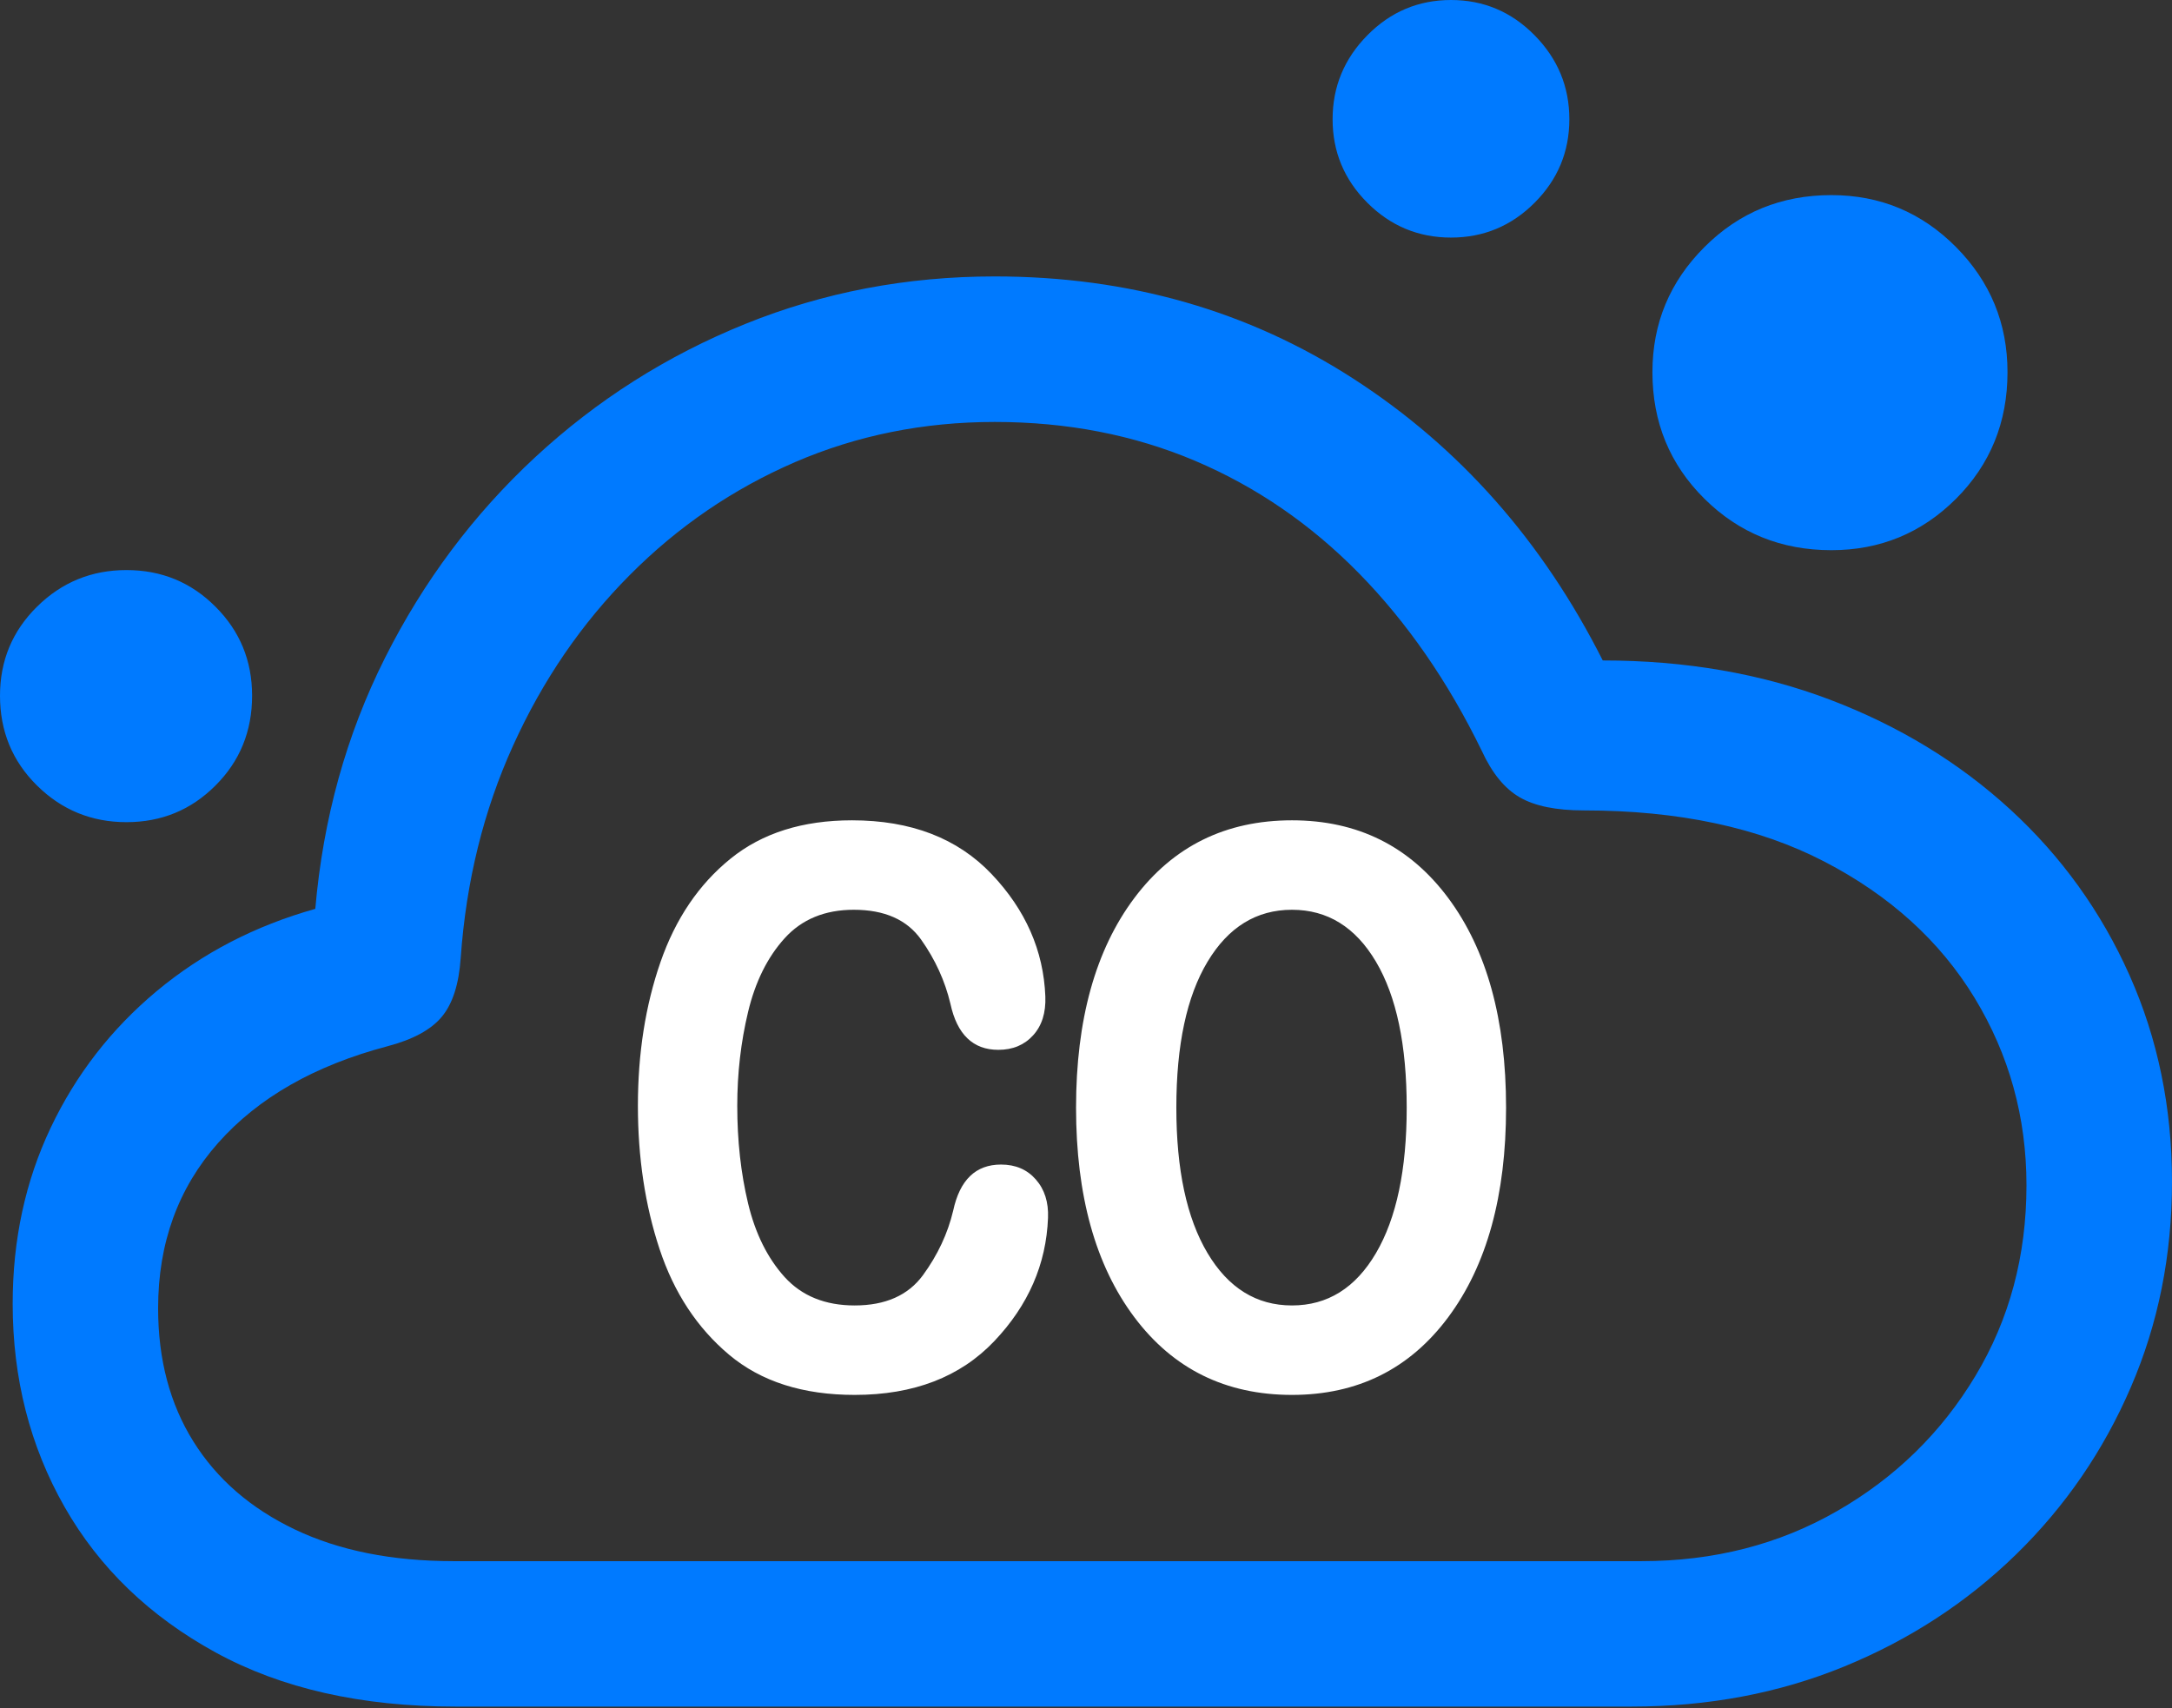 <?xml version="1.0" encoding="UTF-8"?>
<!--Generator: Apple Native CoreSVG 175.5-->
<!DOCTYPE svg
PUBLIC "-//W3C//DTD SVG 1.1//EN"
       "http://www.w3.org/Graphics/SVG/1.1/DTD/svg11.dtd">
<svg version="1.1" xmlns="http://www.w3.org/2000/svg" xmlns:xlink="http://www.w3.org/1999/xlink" width="23.477" height="18.467">
 <rect width="100%" height="100%" fill="#333333" stroke="none"/>
 <g>
  <rect height="18.467" opacity="0" width="23.477" x="0" y="0"/>
  <path d="M4.922 18.447L17.637 18.447Q18.877 18.447 19.936 18.013Q20.996 17.578 21.792 16.802Q22.588 16.025 23.032 14.995Q23.477 13.965 23.477 12.773Q23.477 11.572 23.018 10.542Q22.559 9.512 21.729 8.75Q20.898 7.988 19.78 7.563Q18.662 7.139 17.324 7.139Q16.348 5.205 14.634 4.097Q12.92 2.988 10.752 2.988Q9.326 2.988 8.057 3.501Q6.787 4.014 5.786 4.941Q4.785 5.869 4.16 7.114Q3.535 8.359 3.408 9.824Q2.432 10.098 1.694 10.713Q0.957 11.328 0.547 12.192Q0.137 13.057 0.137 14.092Q0.137 15.303 0.698 16.289Q1.26 17.275 2.329 17.861Q3.398 18.447 4.922 18.447ZM4.902 16.875Q3.906 16.875 3.188 16.533Q2.471 16.191 2.09 15.581Q1.709 14.971 1.709 14.141Q1.709 13.086 2.358 12.354Q3.008 11.621 4.189 11.309Q4.6 11.201 4.775 10.991Q4.951 10.781 4.98 10.352Q5.068 9.111 5.547 8.057Q6.025 7.002 6.807 6.216Q7.588 5.43 8.594 4.995Q9.6 4.561 10.752 4.561Q11.924 4.561 12.915 4.98Q13.906 5.4 14.688 6.196Q15.469 6.992 16.016 8.115Q16.182 8.477 16.426 8.618Q16.67 8.76 17.119 8.76Q18.652 8.76 19.717 9.312Q20.781 9.863 21.343 10.786Q21.904 11.709 21.904 12.812Q21.904 13.955 21.352 14.873Q20.801 15.791 19.858 16.333Q18.916 16.875 17.744 16.875ZM1.367 8.887Q1.934 8.887 2.329 8.491Q2.725 8.096 2.725 7.52Q2.725 6.953 2.329 6.558Q1.934 6.162 1.367 6.162Q0.801 6.162 0.4 6.558Q0 6.953 0 7.52Q0 8.096 0.4 8.491Q0.801 8.887 1.367 8.887ZM15.684 2.568Q16.211 2.568 16.587 2.192Q16.963 1.816 16.963 1.289Q16.963 0.762 16.587 0.381Q16.211 0 15.684 0Q15.156 0 14.78 0.381Q14.404 0.762 14.404 1.289Q14.404 1.816 14.78 2.192Q15.156 2.568 15.684 2.568ZM19.795 5.947Q20.586 5.947 21.143 5.391Q21.699 4.834 21.699 4.023Q21.699 3.232 21.143 2.671Q20.586 2.109 19.795 2.109Q18.984 2.109 18.423 2.671Q17.861 3.232 17.861 4.023Q17.861 4.834 18.423 5.391Q18.984 5.947 19.795 5.947Z" fill="#007aff"/>
  <path d="M9.238 15.078Q10.195 15.078 10.747 14.497Q11.299 13.916 11.328 13.164Q11.338 12.91 11.196 12.749Q11.055 12.588 10.82 12.588Q10.41 12.588 10.303 13.086Q10.215 13.457 9.976 13.784Q9.736 14.111 9.238 14.111Q8.76 14.111 8.481 13.804Q8.203 13.496 8.086 13.008Q7.969 12.52 7.969 11.953Q7.969 11.426 8.086 10.938Q8.203 10.449 8.481 10.142Q8.76 9.834 9.229 9.834Q9.727 9.834 9.956 10.156Q10.185 10.479 10.273 10.85Q10.381 11.348 10.791 11.348Q11.025 11.348 11.167 11.191Q11.309 11.035 11.299 10.771Q11.27 10.029 10.718 9.448Q10.166 8.867 9.209 8.867Q8.408 8.867 7.896 9.282Q7.383 9.697 7.139 10.4Q6.895 11.104 6.895 11.953Q6.895 12.793 7.129 13.501Q7.363 14.209 7.881 14.644Q8.398 15.078 9.238 15.078ZM13.965 15.078Q15.029 15.078 15.654 14.238Q16.279 13.398 16.279 11.973Q16.279 10.547 15.654 9.707Q15.029 8.867 13.965 8.867Q12.891 8.867 12.261 9.707Q11.631 10.547 11.631 11.973Q11.631 13.398 12.261 14.238Q12.891 15.078 13.965 15.078ZM13.965 14.111Q13.389 14.111 13.052 13.545Q12.715 12.979 12.715 11.973Q12.715 10.957 13.052 10.396Q13.389 9.834 13.965 9.834Q14.541 9.834 14.873 10.396Q15.205 10.957 15.205 11.973Q15.205 12.979 14.873 13.545Q14.541 14.111 13.965 14.111Z" fill="#ffffff"/>
 </g>
</svg>
